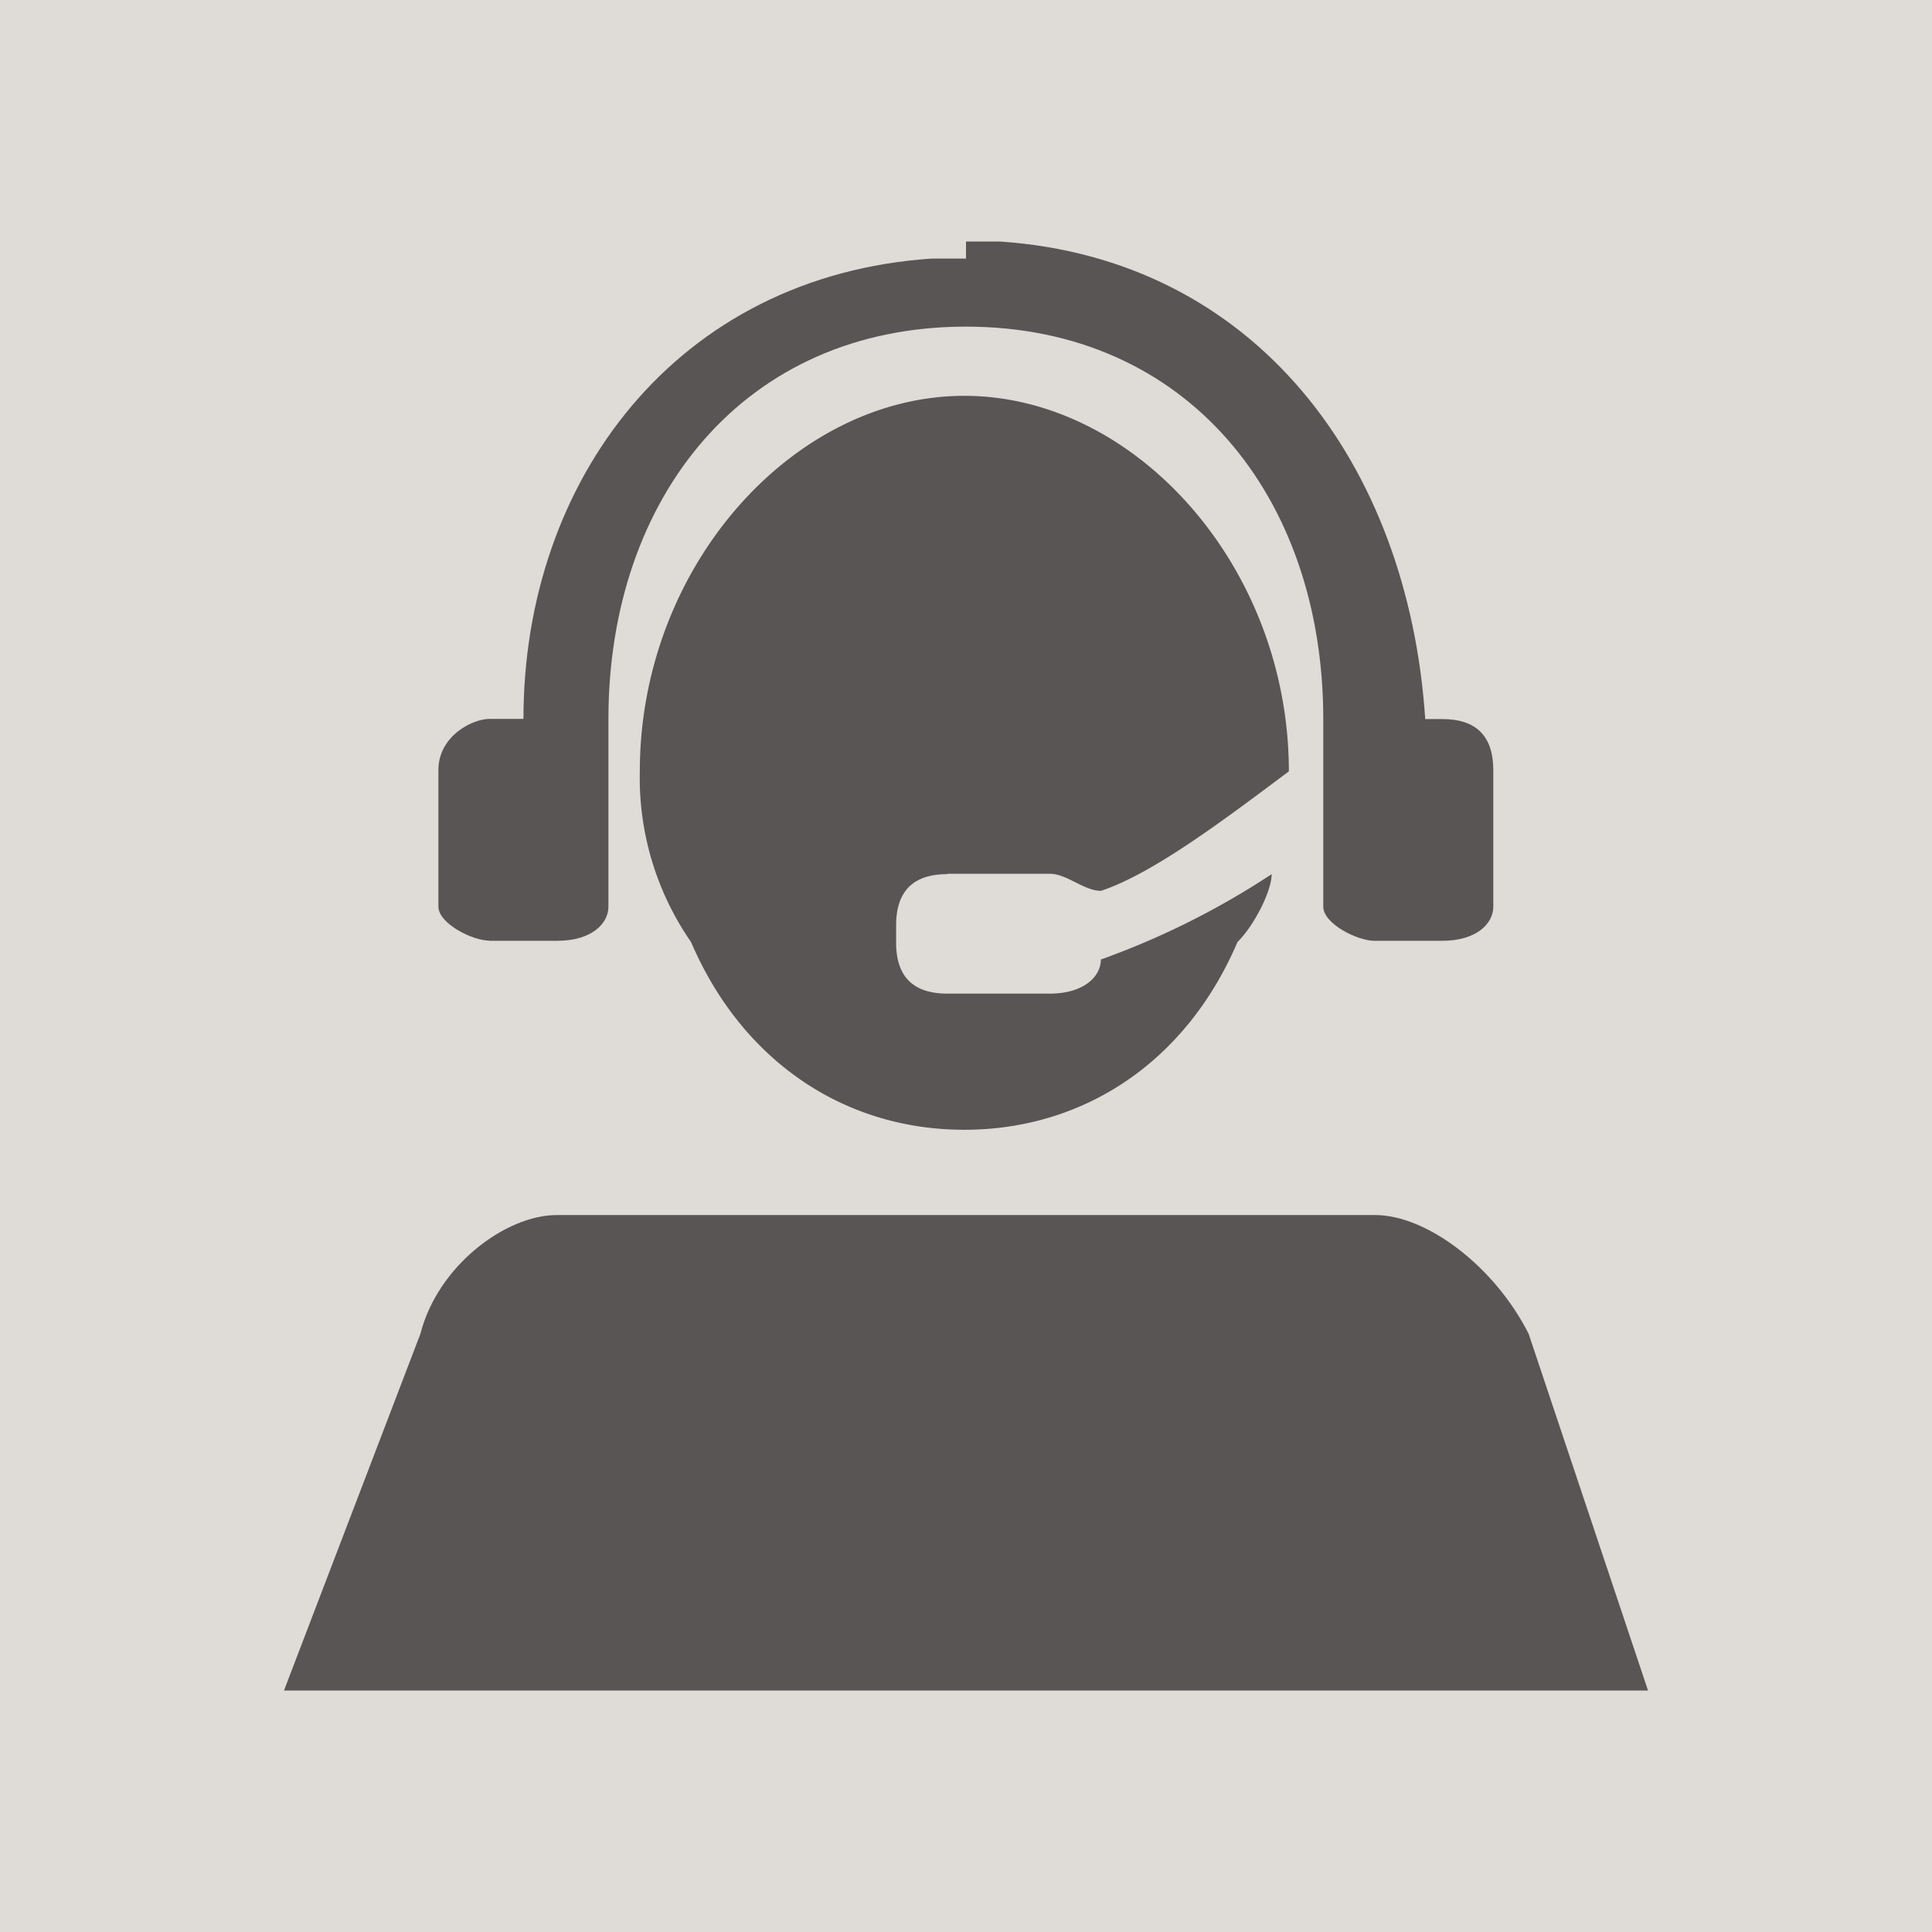 <svg xmlns="http://www.w3.org/2000/svg" viewBox="0 0 256 256"><defs><style>.a{fill:#dfdbd7;}.b{fill:#595555;fill-rule:evenodd;}</style></defs><rect class="a" width="256" height="256"/><path class="b" d="M202.55,176.73C198,167.73,189,161,182.22,161H73.78C67,161,58,167.73,55.71,176.73L37.63,224H218.37l-15.82-47.27Z"/><path class="b" d="M125.53,115.78H139.1c2.27,0,4.53,2.26,6.79,2.26,6.79-2.26,15.84-9.05,24.89-15.83h0c0-27.14-20.36-49.76-43-49.76s-43,22.62-43,49.76a38.18,38.18,0,0,0,6.79,22.62c6.79,15.83,20.36,24.87,36.2,24.87s29.42-9,36.2-24.87c2.27-2.27,4.53-6.79,4.53-9a105.82,105.82,0,0,1-22.63,11.31c0,2.26-2.26,4.52-6.79,4.52H125.53q-6.8,0-6.79-6.78v-2.27q0-6.78,6.79-6.78Z"/><path class="b" d="M64.85,124.66h9c4.51,0,6.77-2.26,6.77-4.52V95.28c0-29.38,18-52,47.36-52s47.36,22.6,47.36,52v24.86c0,2.26,4.51,4.52,6.77,4.52h9c4.51,0,6.76-2.26,6.76-4.52V102.06q0-6.78-6.76-6.78h-2.26c-2.25-33.9-22.55-61-56.38-63.28H128v2.26h-4.51c-33.83,2.26-54.13,29.38-54.13,61H64.85c-2.25,0-6.76,2.26-6.76,6.78v18.08c0,2.26,4.51,4.52,6.76,4.52ZM128,36.52Z"/></svg>